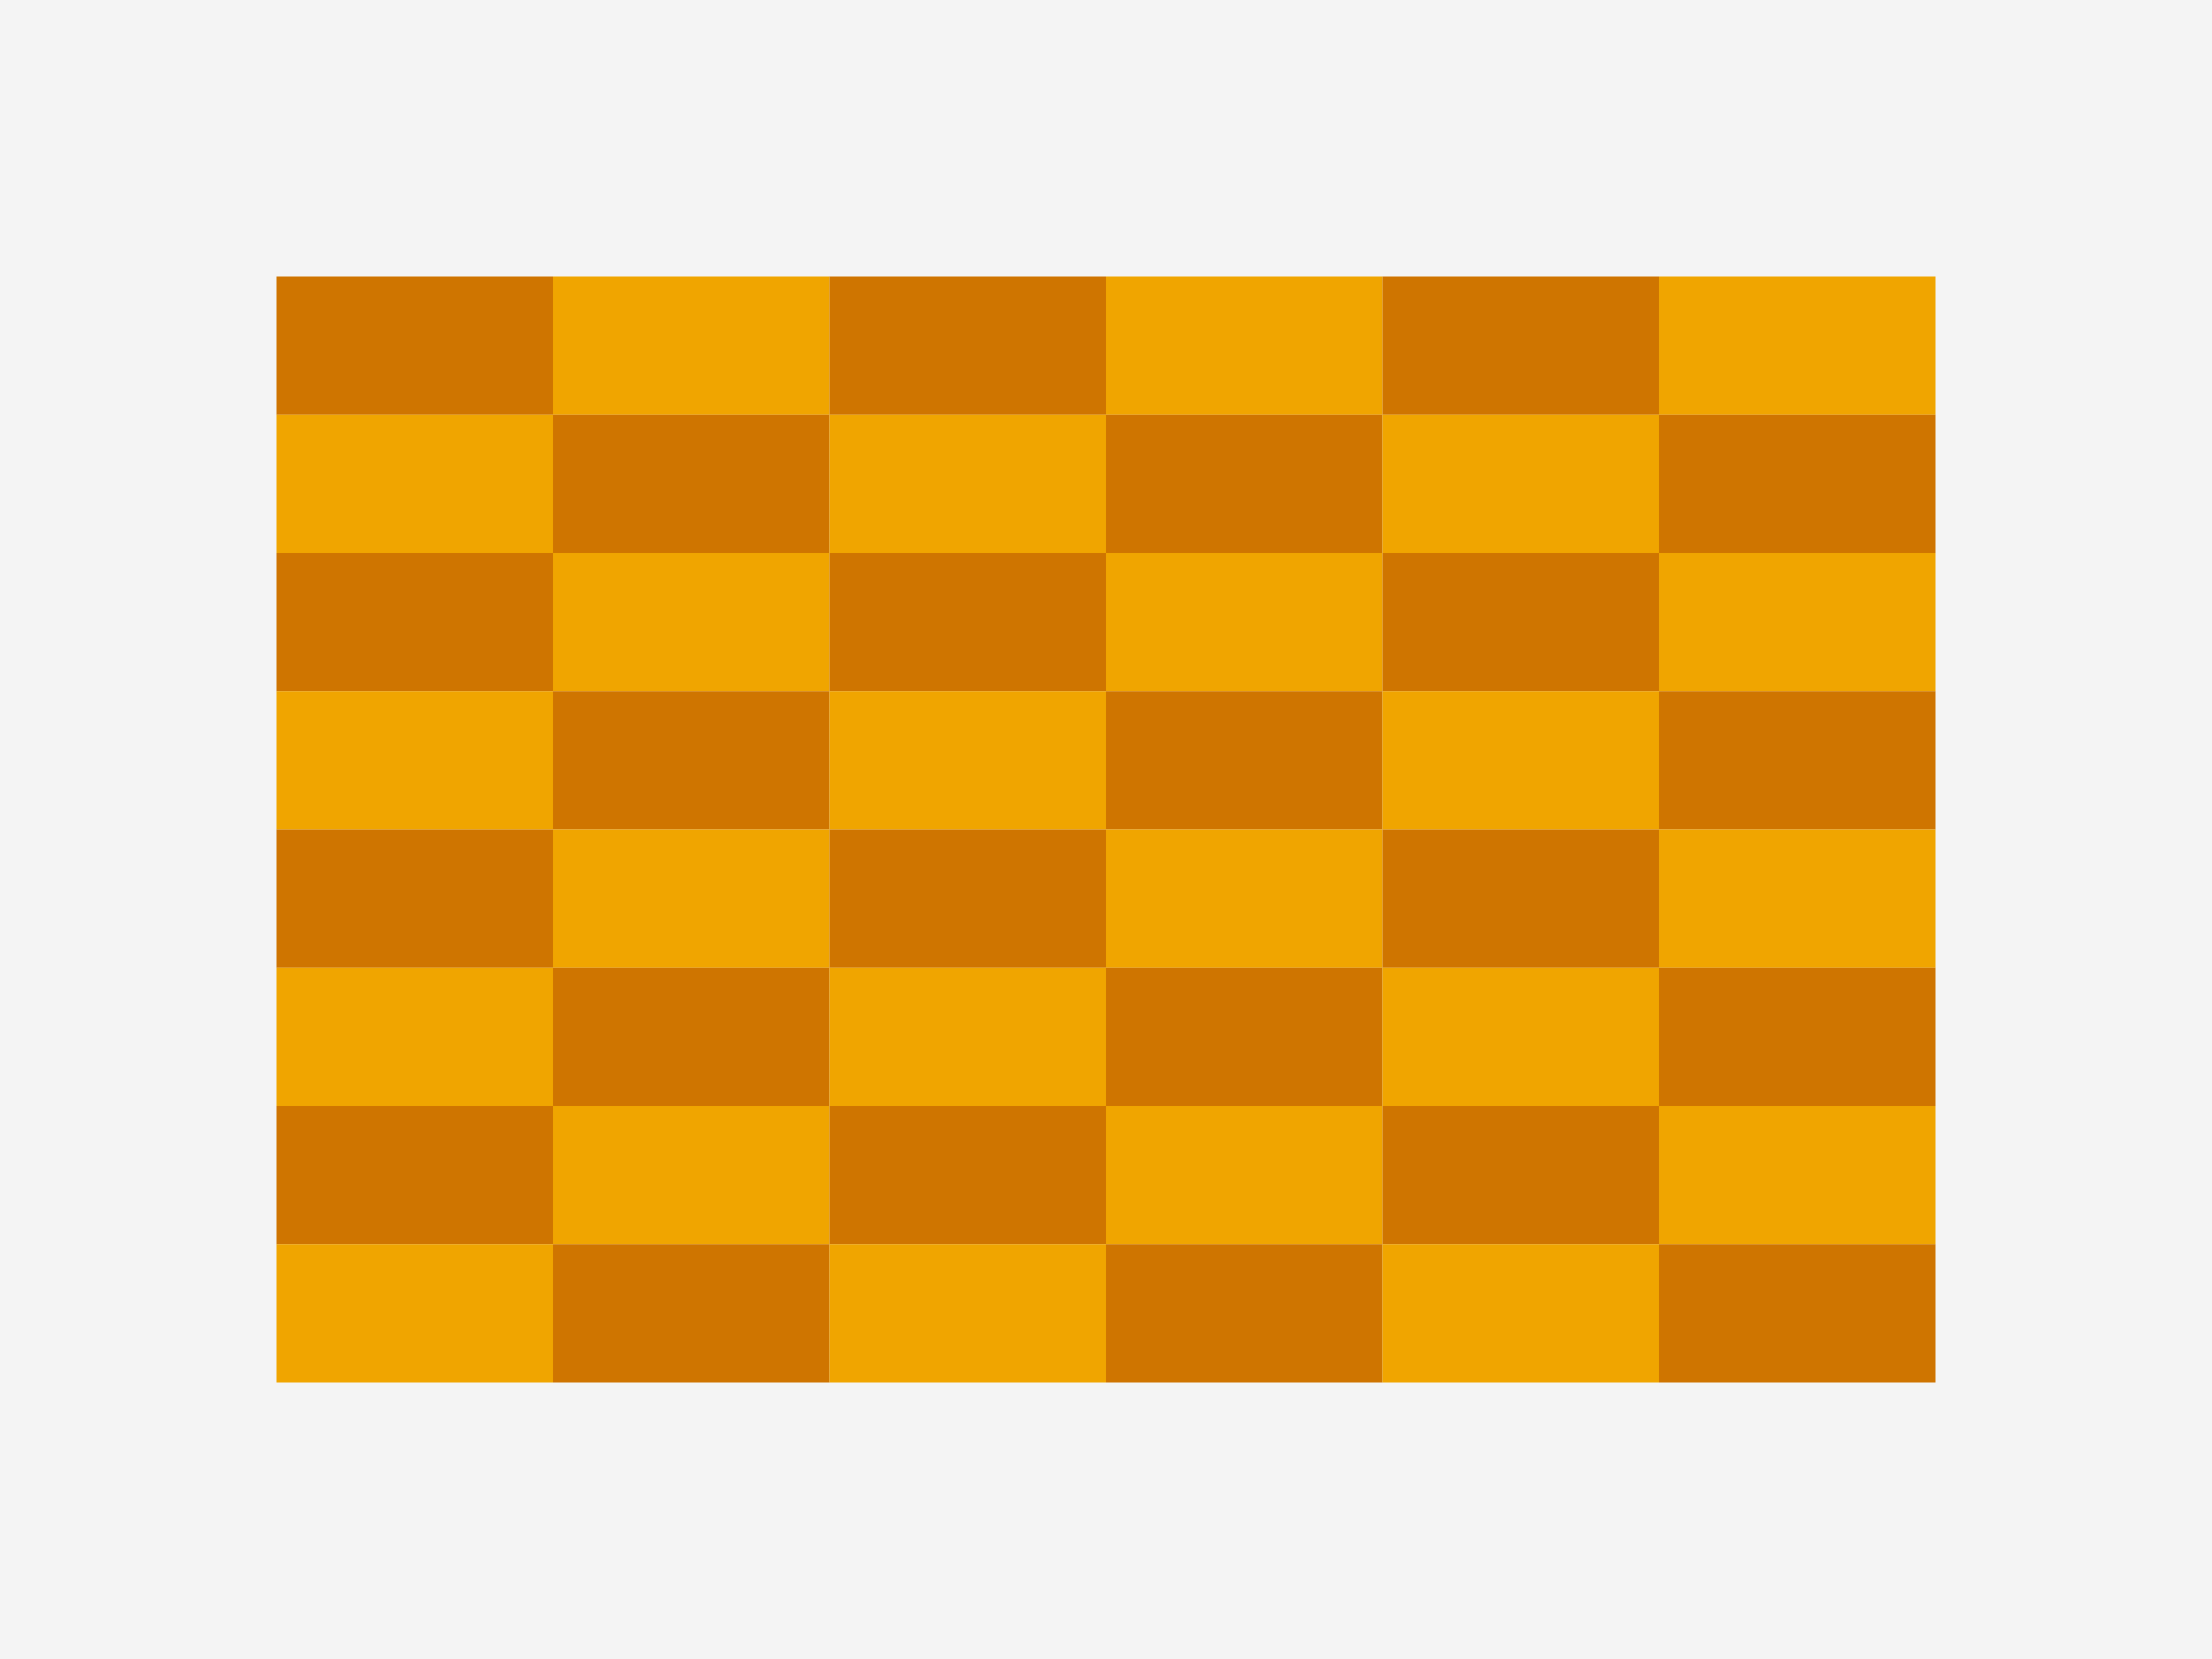 <?xml version="1.0" encoding="UTF-8" standalone="no"?>
<svg xmlns="http://www.w3.org/2000/svg" width="400" height="300" viewBox="0 0 400 300">
  <style>
    .paver{fill:#CF7500;}
    .paver-alt{fill:#F0A500;}
    .background{fill:#F4F4F4;}
  </style>
  
  <!-- Background -->
  <rect x="0" y="0" width="400" height="300" class="background"/>
  
  <!-- Pavers - First Row -->
  <rect x="50" y="50" width="50" height="25" class="paver"/>
  <rect x="100" y="50" width="50" height="25" class="paver-alt"/>
  <rect x="150" y="50" width="50" height="25" class="paver"/>
  <rect x="200" y="50" width="50" height="25" class="paver-alt"/>
  <rect x="250" y="50" width="50" height="25" class="paver"/>
  <rect x="300" y="50" width="50" height="25" class="paver-alt"/>
  
  <!-- Pavers - Second Row -->
  <rect x="50" y="75" width="50" height="25" class="paver-alt"/>
  <rect x="100" y="75" width="50" height="25" class="paver"/>
  <rect x="150" y="75" width="50" height="25" class="paver-alt"/>
  <rect x="200" y="75" width="50" height="25" class="paver"/>
  <rect x="250" y="75" width="50" height="25" class="paver-alt"/>
  <rect x="300" y="75" width="50" height="25" class="paver"/>
  
  <!-- Pavers - Third Row -->
  <rect x="50" y="100" width="50" height="25" class="paver"/>
  <rect x="100" y="100" width="50" height="25" class="paver-alt"/>
  <rect x="150" y="100" width="50" height="25" class="paver"/>
  <rect x="200" y="100" width="50" height="25" class="paver-alt"/>
  <rect x="250" y="100" width="50" height="25" class="paver"/>
  <rect x="300" y="100" width="50" height="25" class="paver-alt"/>
  
  <!-- Pavers - Fourth Row -->
  <rect x="50" y="125" width="50" height="25" class="paver-alt"/>
  <rect x="100" y="125" width="50" height="25" class="paver"/>
  <rect x="150" y="125" width="50" height="25" class="paver-alt"/>
  <rect x="200" y="125" width="50" height="25" class="paver"/>
  <rect x="250" y="125" width="50" height="25" class="paver-alt"/>
  <rect x="300" y="125" width="50" height="25" class="paver"/>
  
  <!-- Pavers - Fifth Row -->
  <rect x="50" y="150" width="50" height="25" class="paver"/>
  <rect x="100" y="150" width="50" height="25" class="paver-alt"/>
  <rect x="150" y="150" width="50" height="25" class="paver"/>
  <rect x="200" y="150" width="50" height="25" class="paver-alt"/>
  <rect x="250" y="150" width="50" height="25" class="paver"/>
  <rect x="300" y="150" width="50" height="25" class="paver-alt"/>
  
  <!-- Pavers - Sixth Row -->
  <rect x="50" y="175" width="50" height="25" class="paver-alt"/>
  <rect x="100" y="175" width="50" height="25" class="paver"/>
  <rect x="150" y="175" width="50" height="25" class="paver-alt"/>
  <rect x="200" y="175" width="50" height="25" class="paver"/>
  <rect x="250" y="175" width="50" height="25" class="paver-alt"/>
  <rect x="300" y="175" width="50" height="25" class="paver"/>
  
  <!-- Pavers - Seventh Row -->
  <rect x="50" y="200" width="50" height="25" class="paver"/>
  <rect x="100" y="200" width="50" height="25" class="paver-alt"/>
  <rect x="150" y="200" width="50" height="25" class="paver"/>
  <rect x="200" y="200" width="50" height="25" class="paver-alt"/>
  <rect x="250" y="200" width="50" height="25" class="paver"/>
  <rect x="300" y="200" width="50" height="25" class="paver-alt"/>
  
  <!-- Pavers - Eighth Row -->
  <rect x="50" y="225" width="50" height="25" class="paver-alt"/>
  <rect x="100" y="225" width="50" height="25" class="paver"/>
  <rect x="150" y="225" width="50" height="25" class="paver-alt"/>
  <rect x="200" y="225" width="50" height="25" class="paver"/>
  <rect x="250" y="225" width="50" height="25" class="paver-alt"/>
  <rect x="300" y="225" width="50" height="25" class="paver"/>
</svg>
